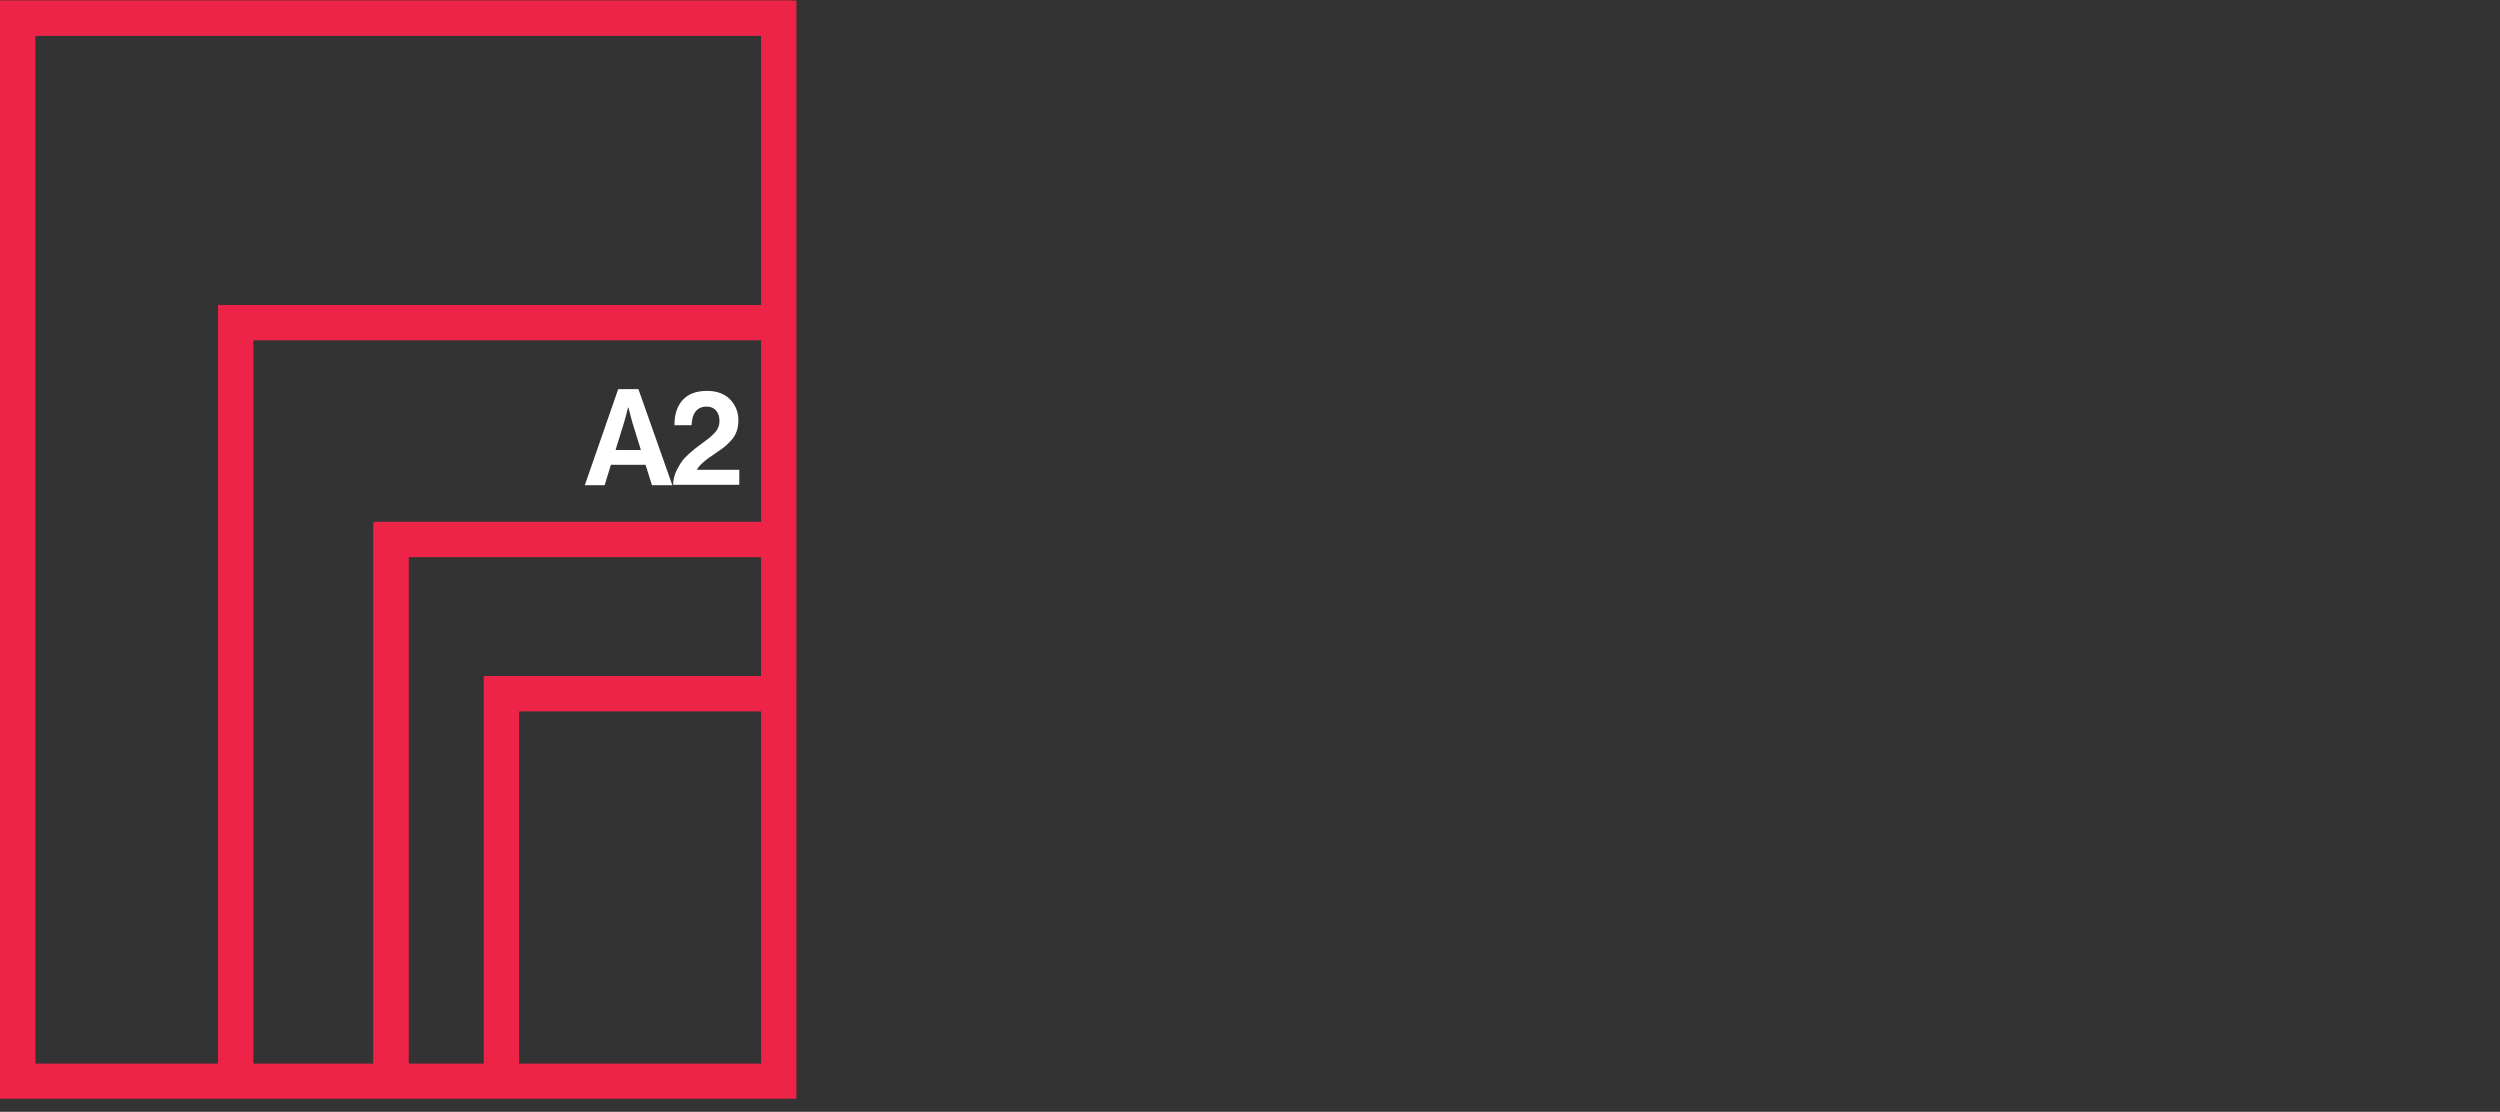 <?xml version="1.0" encoding="utf-8"?>
<!-- Generator: Adobe Illustrator 27.0.0, SVG Export Plug-In . SVG Version: 6.00 Build 0)  -->
<svg version="1.1" id="Layer_1" xmlns="http://www.w3.org/2000/svg" xmlns:xlink="http://www.w3.org/1999/xlink" x="0px" y="0px"
	 viewBox="0 0 140 62.26" style="enable-background:new 0 0 140 62.26;" xml:space="preserve">
<rect x="0" y="0" width="140" height="62.26" fill="#333333" stroke="none"/>
<style type="text/css">
	.st0{fill:#ED2447;}
	.st1{fill:#FFFFFF;}
</style>
<g>
	<g>
		<path class="st1" d="M32.75,27.17l1.87-5.38h1.13l1.9,5.38h-1.14l-0.36-1.14h-1.94l-0.35,1.14H32.75z M34.95,23.65l-0.48,1.55h1.42l-0.48-1.55
			l-0.22-0.83h-0.02C35.08,23.18,35.01,23.46,34.95,23.65z"/>
		<path class="st1" d="M37.69,27.17c0.01-0.31,0.08-0.6,0.22-0.87c0.14-0.27,0.28-0.49,0.44-0.66c0.16-0.17,0.35-0.34,0.58-0.52
			c0.08-0.07,0.21-0.16,0.38-0.29c0.17-0.13,0.3-0.22,0.39-0.29c0.09-0.07,0.18-0.16,0.29-0.27c0.11-0.11,0.18-0.22,0.23-0.33
			c0.05-0.11,0.07-0.23,0.07-0.36c0-0.25-0.06-0.44-0.19-0.59c-0.13-0.15-0.3-0.22-0.53-0.22c-0.26,0-0.47,0.09-0.61,0.27
			c-0.15,0.18-0.22,0.44-0.23,0.77h-0.96c0-0.6,0.15-1.07,0.46-1.41c0.31-0.34,0.76-0.51,1.37-0.51c0.54,0,0.97,0.16,1.28,0.47
			c0.31,0.32,0.47,0.71,0.47,1.17c0,0.23-0.03,0.44-0.1,0.63c-0.07,0.19-0.17,0.36-0.32,0.52c-0.15,0.16-0.28,0.28-0.39,0.37
			c-0.12,0.09-0.28,0.2-0.48,0.34c-0.56,0.36-0.91,0.67-1.04,0.92h2.38v0.84H37.69z"/>
	</g>
	<path class="st0" d="M44.3,0.02h-44H0v0.3v60.91v0.3h0.3h12.21h8.69h6.19H44.3h0.3v-0.3V38.16v-8.64V17.38V0.33v-0.3H44.3z
		 M42.62,39.84v19.72H29.07V39.84H42.62z M42.62,31.2v6.66H27.39h-0.3v0.3v21.4h-4.2V31.2H42.62z M42.62,19.06v10.16H21.2h-0.3v0.3
		v30.04h-6.71V19.06H42.62z M1.98,59.55V2.01h40.64v15.07H12.51h-0.3v0.3v42.18H1.98z"/>
</g>
</svg>

